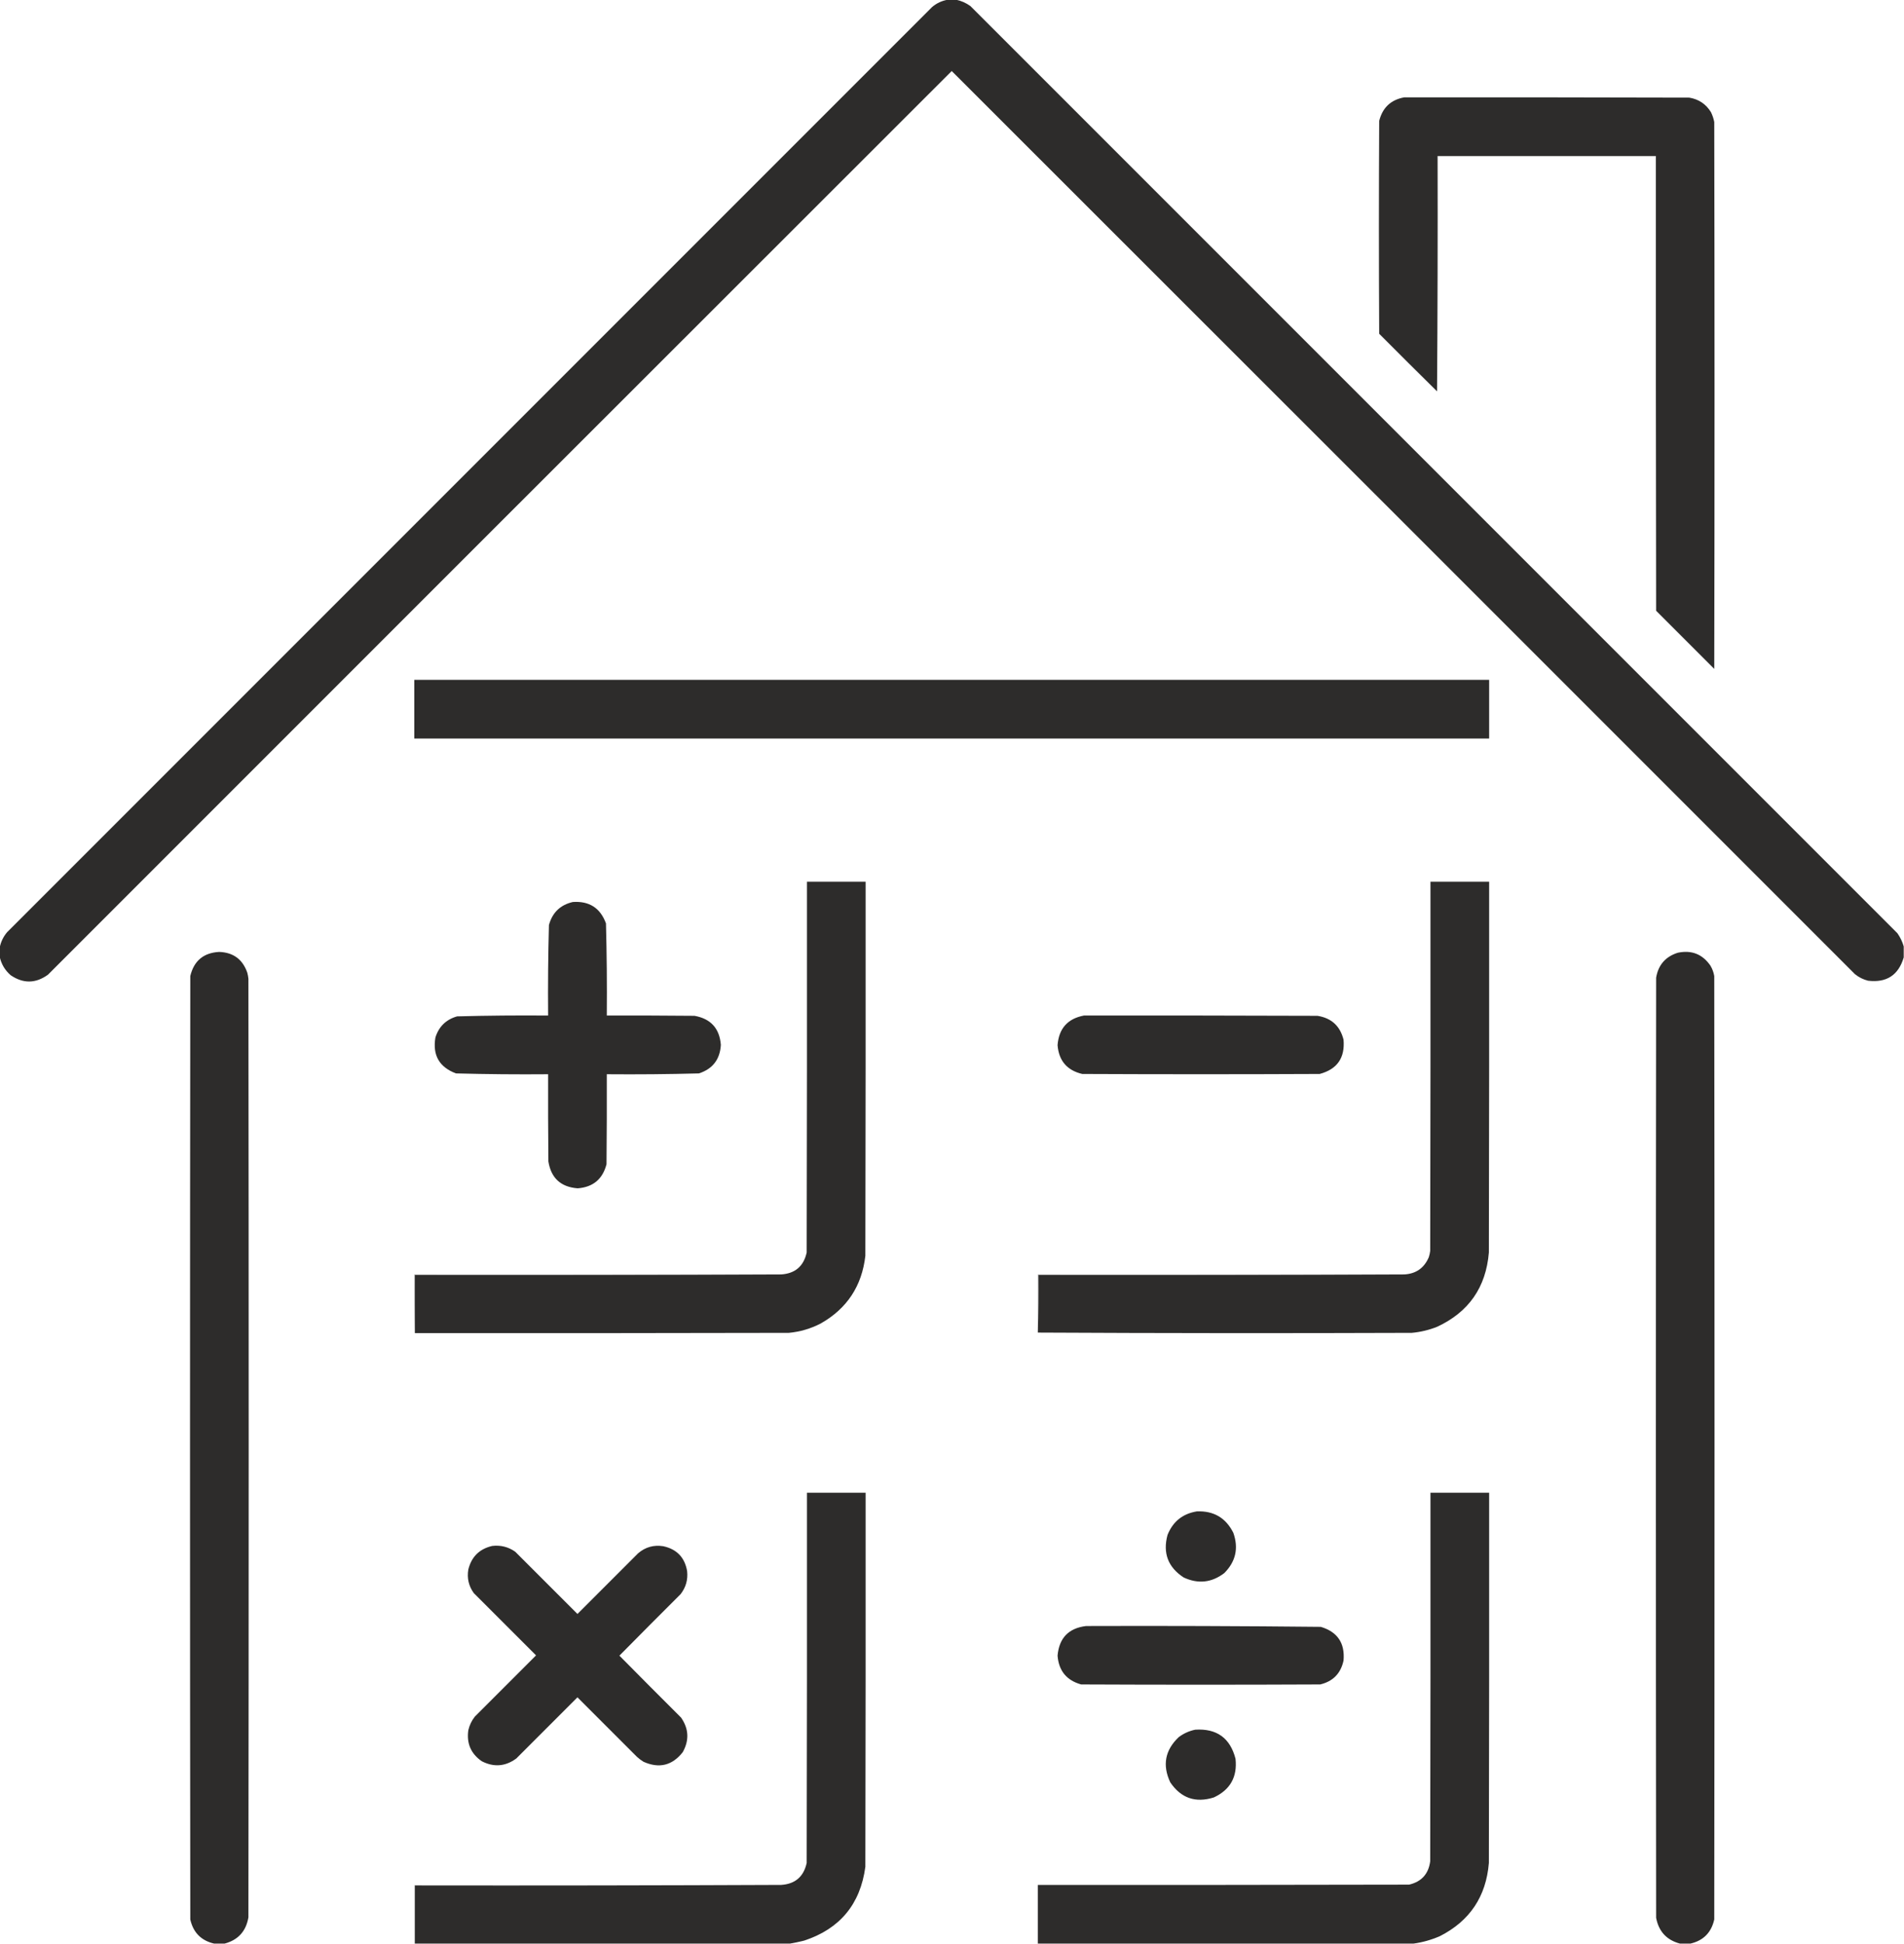 <?xml version="1.0" encoding="UTF-8"?>
<!DOCTYPE svg PUBLIC "-//W3C//DTD SVG 1.1//EN" "http://www.w3.org/Graphics/SVG/1.1/DTD/svg11.dtd">
<svg xmlns="http://www.w3.org/2000/svg" version="1.1" width="3472px" height="3544px" style="shape-rendering:geometricPrecision; text-rendering:geometricPrecision; image-rendering:optimizeQuality; fill-rule:evenodd; clip-rule:evenodd" xmlns:xlink="http://www.w3.org/1999/xlink">
<g><path style="opacity:0.998" fill="#2d2c2b" d="M 1728.5,-0.5 C 1733.5,-0.5 1738.5,-0.5 1743.5,-0.5C 1752.88,1.471 1761.55,5.304 1769.5,11C 2333,574.5 2896.5,1138 3460,1701.5C 3465.22,1708.93 3469.05,1716.93 3471.5,1725.5C 3471.5,1732.17 3471.5,1738.83 3471.5,1745.5C 3461.94,1777.85 3440.28,1792.02 3406.5,1788C 3397.61,1785.77 3389.61,1781.77 3382.5,1776C 2833.65,1226.99 2284.65,678.153 1735.5,129.5C 1186.01,678.486 636.68,1227.65 87.5,1777C 65.089,1793.25 42.422,1793.58 19.5,1778C 9.079,1768.98 2.412,1757.81 -0.5,1744.5C -0.5,1738.83 -0.5,1733.17 -0.5,1727.5C 1.546,1717.07 6.046,1707.74 13,1699.5C 575.167,1137.33 1137.33,575.167 1699.5,13C 1707.98,5.76 1717.64,1.26 1728.5,-0.5 Z"/></g>
<g><path style="opacity:0.996" fill="#2d2c2b" d="M 2560.5,177.5 C 2733.83,177.333 2907.17,177.5 3080.5,178C 3097.7,180.873 3110.87,189.706 3120,204.5C 3122.8,210.232 3124.8,216.232 3126,222.5C 3126.67,554.833 3126.67,887.167 3126,1219.5C 3090.67,1184.17 3055.33,1148.83 3020,1113.5C 3019.5,837.167 3019.33,560.834 3019.5,284.5C 2886.83,284.5 2754.17,284.5 2621.5,284.5C 2621.83,427.502 2621.5,570.502 2620.5,713.5C 2585.18,678.68 2550.01,643.68 2515,608.5C 2514.33,479.167 2514.33,349.833 2515,220.5C 2521.02,196.314 2536.18,181.981 2560.5,177.5 Z"/></g>
<g><path style="opacity:0.996" fill="#2d2c2b" d="M 755.5,1239.5 C 1408.83,1239.5 2062.17,1239.5 2715.5,1239.5C 2715.5,1275.17 2715.5,1310.83 2715.5,1346.5C 2062.17,1346.5 1408.83,1346.5 755.5,1346.5C 755.5,1310.83 755.5,1275.17 755.5,1239.5 Z"/></g>
<g><path style="opacity:0.998" fill="#2d2c2b" d="M 756.5,2430.5 C 756.5,2395.17 756.5,2359.83 756.5,2324.5C 979.334,2324.83 1202,2324.5 1424.5,2323.5C 1450.02,2321.82 1465.52,2308.48 1471,2283.5C 1471.5,2058.17 1471.67,1832.83 1471.5,1607.5C 1507.17,1607.5 1542.83,1607.5 1578.5,1607.5C 1578.67,1834.83 1578.5,2062.17 1578,2289.5C 1571.72,2344.6 1544.55,2385.77 1496.5,2413C 1478.27,2422.39 1458.94,2428.06 1438.5,2430C 1211.17,2430.5 983.834,2430.67 756.5,2430.5 Z"/></g>
<g><path style="opacity:0.995" fill="#2d2c2b" d="M 1892.5,2429.5 C 1893.5,2394.67 1893.83,2359.67 1893.5,2324.5C 2116,2324.83 2338.33,2324.5 2560.5,2323.5C 2582.04,2322.39 2597.04,2311.89 2605.5,2292C 2606.71,2288.25 2607.54,2284.42 2608,2280.5C 2608.5,2056.17 2608.67,1831.83 2608.5,1607.5C 2644.17,1607.5 2679.83,1607.5 2715.5,1607.5C 2715.67,1832.83 2715.5,2058.17 2715,2283.5C 2709.72,2347.09 2678.22,2392.26 2620.5,2419C 2605.7,2424.87 2590.37,2428.53 2574.5,2430C 2347,2430.83 2119.67,2430.67 1892.5,2429.5 Z"/></g>
<g><path style="opacity:0.998" fill="#2d2c2b" d="M 1044.5,1644.5 C 1074.56,1642.43 1094.72,1655.43 1105,1683.5C 1106.48,1739.46 1106.98,1795.46 1106.5,1851.5C 1159.83,1851.33 1213.17,1851.5 1266.5,1852C 1296.12,1857.29 1312.12,1874.96 1314.5,1905C 1312.94,1931.46 1299.61,1948.8 1274.5,1957C 1218.54,1958.48 1162.54,1958.98 1106.5,1958.5C 1106.67,2013.17 1106.5,2067.83 1106,2122.5C 1099.02,2149.64 1081.52,2164.31 1053.5,2166.5C 1022.73,2164.23 1004.89,2147.89 1000,2117.5C 999.5,2064.5 999.333,2011.5 999.5,1958.5C 943.462,1958.98 887.462,1958.48 831.5,1957C 801.047,1945.61 788.547,1923.78 794,1891.5C 800.238,1871.6 813.404,1858.76 833.5,1853C 888.805,1851.53 944.138,1851.03 999.5,1851.5C 999.025,1796.47 999.525,1741.47 1001,1686.5C 1007.23,1663.77 1021.73,1649.77 1044.5,1644.5 Z"/></g>
<g><path style="opacity:0.998" fill="#2d2c2b" d="M 409.5,3543.5 C 403.167,3543.5 396.833,3543.5 390.5,3543.5C 366.847,3538.01 352.347,3523.35 347,3499.5C 346.333,2926.17 346.333,2352.83 347,1779.5C 353.572,1751.8 371.072,1737.13 399.5,1735.5C 425.378,1736.36 442.545,1749.02 451,1773.5C 451.945,1777.11 452.612,1780.78 453,1784.5C 453.667,2354.83 453.667,2925.17 453,3495.5C 448.738,3520.92 434.238,3536.92 409.5,3543.5 Z"/></g>
<g><path style="opacity:0.997" fill="#2d2c2b" d="M 3082.5,3543.5 C 3076.17,3543.5 3069.83,3543.5 3063.5,3543.5C 3039.2,3537.03 3024.7,3521.37 3020,3496.5C 3019.33,2925.17 3019.33,2353.83 3020,1782.5C 3023.89,1759.27 3037.06,1744.11 3059.5,1737C 3084.65,1731.71 3104.49,1739.54 3119,1760.5C 3122.52,1766.39 3124.85,1772.73 3126,1779.5C 3126.67,2352.83 3126.67,2926.17 3126,3499.5C 3120.65,3523.35 3106.15,3538.02 3082.5,3543.5 Z"/></g>
<g><path style="opacity:0.999" fill="#2d2c2b" d="M 1976.5,1851.5 C 2118.5,1851.33 2260.5,1851.5 2402.5,1852C 2427.89,1856.06 2443.72,1870.56 2450,1895.5C 2452.89,1928.59 2438.39,1949.42 2406.5,1958C 2262.17,1958.67 2117.83,1958.67 1973.5,1958C 1945.8,1951.46 1930.8,1933.96 1928.5,1905.5C 1930.83,1875.18 1946.83,1857.18 1976.5,1851.5 Z"/></g>
<g><path style="opacity:0.361" fill="#2d2a2a" d="M 1424.5,2323.5 C 1202,2324.5 979.334,2324.83 756.5,2324.5C 756.5,2359.83 756.5,2395.17 756.5,2430.5C 755.502,2395 755.168,2359.34 755.5,2323.5C 978.5,2323.5 1201.5,2323.5 1424.5,2323.5 Z"/></g>
<g><path style="opacity:0.361" fill="#2d2a2a" d="M 2560.5,2323.5 C 2338.33,2324.5 2116,2324.83 1893.5,2324.5C 1893.83,2359.67 1893.5,2394.67 1892.5,2429.5C 1892.5,2394.17 1892.5,2358.83 1892.5,2323.5C 2115.17,2323.5 2337.83,2323.5 2560.5,2323.5 Z"/></g>
<g><path style="opacity:0.997" fill="#2d2c2b" d="M 1440.5,3543.5 C 1212.5,3543.5 984.5,3543.5 756.5,3543.5C 756.5,3508.17 756.5,3472.83 756.5,3437.5C 979.334,3437.83 1202,3437.5 1424.5,3436.5C 1450,3434.84 1465.5,3421.5 1471,3396.5C 1471.5,3171.5 1471.67,2946.5 1471.5,2721.5C 1507.17,2721.5 1542.83,2721.5 1578.5,2721.5C 1578.67,2948.83 1578.5,3176.17 1578,3403.5C 1568.85,3471.65 1531.68,3516.48 1466.5,3538C 1457.76,3540.18 1449.1,3542.01 1440.5,3543.5 Z"/></g>
<g><path style="opacity:0.994" fill="#2d2c2b" d="M 2577.5,3543.5 C 2349.17,3543.5 2120.83,3543.5 1892.5,3543.5C 1892.5,3507.83 1892.5,3472.17 1892.5,3436.5C 2118.17,3436.67 2343.83,3436.5 2569.5,3436C 2592.14,3430.7 2604.97,3416.53 2608,3393.5C 2608.5,3169.5 2608.67,2945.5 2608.5,2721.5C 2644.17,2721.5 2679.83,2721.5 2715.5,2721.5C 2715.67,2946.5 2715.5,3171.5 2715,3396.5C 2709.95,3457.79 2680.12,3502.29 2625.5,3530C 2609.99,3536.71 2593.99,3541.21 2577.5,3543.5 Z"/></g>
<g><path style="opacity:0.994" fill="#2d2c2b" d="M 2182.5,2755.5 C 2213.14,2754.23 2235.3,2767.23 2249,2794.5C 2258.92,2822.55 2253.42,2847.05 2232.5,2868C 2209.5,2885.52 2184.84,2888.19 2158.5,2876C 2129.97,2857.41 2120.13,2831.58 2129,2798.5C 2138.8,2774.03 2156.63,2759.7 2182.5,2755.5 Z"/></g>
<g><path style="opacity:0.997" fill="#2d2c2b" d="M 897.5,2818.5 C 912.895,2816.68 926.895,2820.18 939.5,2829C 977.333,2866.83 1015.17,2904.67 1053,2942.5C 1089.83,2905.67 1126.67,2868.83 1163.5,2832C 1176.76,2820.58 1192.09,2816.25 1209.5,2819C 1234.23,2824.39 1248.73,2839.56 1253,2864.5C 1254.67,2880.16 1250.67,2894.16 1241,2906.5C 1203.65,2943.68 1166.49,2981.01 1129.5,3018.5C 1166.82,3056.32 1204.32,3093.99 1242,3131.5C 1256.08,3151.84 1257.08,3172.84 1245,3194.5C 1225.82,3218.87 1201.98,3224.71 1173.5,3212C 1169.22,3209.38 1165.22,3206.38 1161.5,3203C 1125.33,3166.83 1089.17,3130.67 1053,3094.5C 1015.83,3131.67 978.667,3168.83 941.5,3206C 921.585,3220.64 900.585,3222.31 878.5,3211C 858.768,3197.35 850.601,3178.52 854,3154.5C 856.135,3145.23 860.135,3136.9 866,3129.5C 903.167,3092.33 940.333,3055.17 977.5,3018C 939.667,2980.17 901.833,2942.33 864,2904.5C 854.691,2891.63 851.358,2877.3 854,2861.5C 859.76,2838.24 874.26,2823.91 897.5,2818.5 Z"/></g>
<g><path style="opacity:0.998" fill="#2d2c2b" d="M 1980.5,2964.5 C 2123.19,2964.02 2265.85,2964.52 2408.5,2966C 2438.95,2975.14 2452.79,2995.64 2450,3027.5C 2444.91,3050.92 2430.75,3065.42 2407.5,3071C 2262.17,3071.67 2116.83,3071.67 1971.5,3071C 1944.96,3063.62 1930.63,3046.12 1928.5,3018.5C 1931.33,2986.34 1948.66,2968.34 1980.5,2964.5 Z"/></g>
<g><path style="opacity:0.994" fill="#2d2c2b" d="M 2179.5,3153.5 C 2218.74,3151.01 2243.24,3168.68 2253,3206.5C 2256.58,3239.52 2243.41,3263.02 2213.5,3277C 2180.03,3287.5 2153.53,3278.33 2134,3249.5C 2119.3,3218.2 2124.46,3190.7 2149.5,3167C 2158.57,3160.26 2168.57,3155.76 2179.5,3153.5 Z"/></g>
<g><path style="opacity:0.173" fill="#292929" d="M 1424.5,3436.5 C 1202,3437.5 979.334,3437.83 756.5,3437.5C 756.5,3472.83 756.5,3508.17 756.5,3543.5C 756.167,3543.5 755.833,3543.5 755.5,3543.5C 755.5,3507.83 755.5,3472.17 755.5,3436.5C 978.5,3436.5 1201.5,3436.5 1424.5,3436.5 Z"/></g>
</svg>
